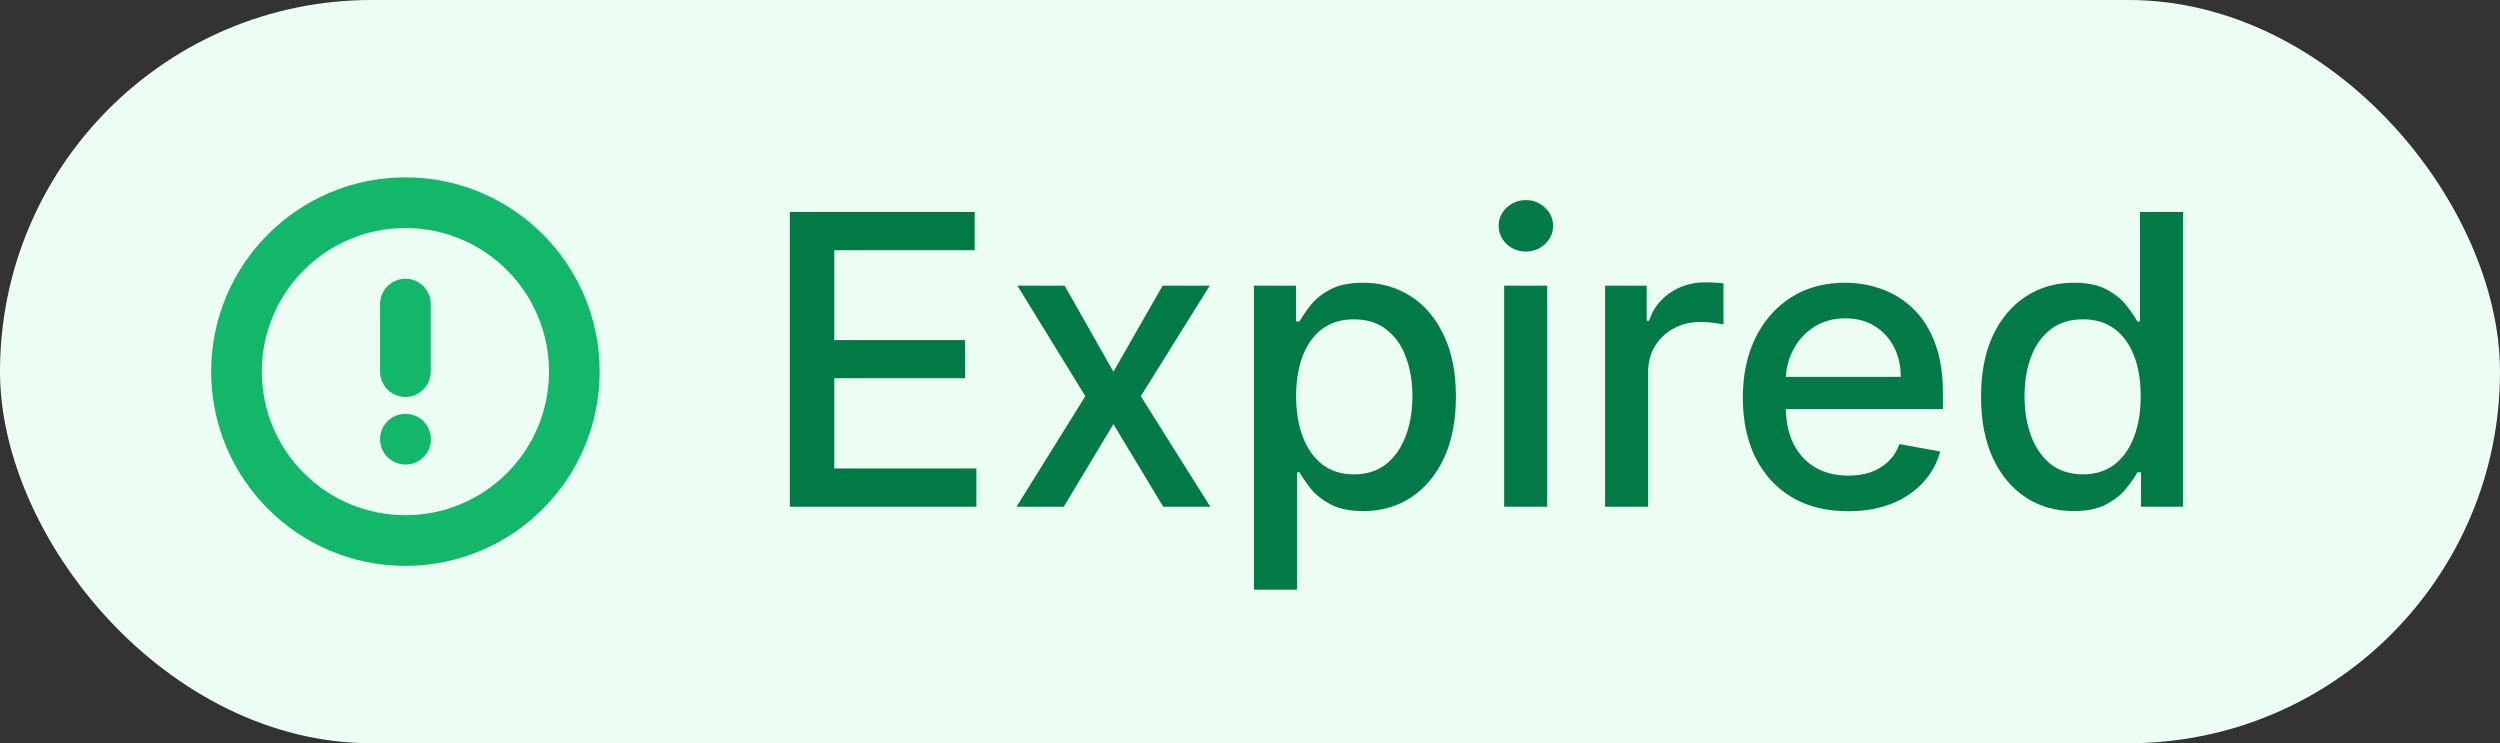 <svg width="74" height="22" viewBox="0 0 74 22" fill="none" xmlns="http://www.w3.org/2000/svg">
<rect x="0" y="0" width="74" height="22" fill="#333333" stroke="none"/>
<g style="mix-blend-mode:multiply">
<rect width="74" height="22" rx="11" fill="#ECFDF3"/>
<g clip-path="url(#clip0_947_53846)">
<path d="M12 9V11M12 13H12.005M17 11C17 13.761 14.761 16 12 16C9.239 16 7 13.761 7 11C7 8.239 9.239 6 12 6C14.761 6 17 8.239 17 11Z" stroke="#12B76A" stroke-width="1.5" stroke-linecap="round" stroke-linejoin="round"/>
</g>
<path d="M23.379 15V6.273H28.85V7.406H24.695V10.065H28.565V11.195H24.695V13.867H28.901V15H23.379ZM31.513 8.455L32.957 11.003L34.415 8.455H35.808L33.767 11.727L35.825 15H34.432L32.957 12.554L31.487 15H30.089L32.126 11.727L30.115 8.455H31.513ZM37.116 17.454V8.455H38.361V9.516H38.467C38.541 9.379 38.648 9.222 38.787 9.043C38.926 8.864 39.119 8.707 39.366 8.574C39.614 8.438 39.94 8.369 40.346 8.369C40.875 8.369 41.346 8.503 41.761 8.77C42.176 9.037 42.501 9.422 42.737 9.925C42.976 10.428 43.095 11.033 43.095 11.74C43.095 12.447 42.977 13.054 42.741 13.56C42.505 14.062 42.182 14.45 41.77 14.723C41.358 14.993 40.888 15.128 40.359 15.128C39.962 15.128 39.636 15.061 39.383 14.928C39.133 14.794 38.937 14.638 38.795 14.459C38.653 14.28 38.544 14.121 38.467 13.982H38.39V17.454H37.116ZM38.365 11.727C38.365 12.188 38.432 12.591 38.565 12.938C38.699 13.284 38.892 13.555 39.145 13.751C39.398 13.945 39.707 14.041 40.074 14.041C40.454 14.041 40.773 13.94 41.028 13.739C41.284 13.534 41.477 13.257 41.608 12.908C41.741 12.558 41.808 12.165 41.808 11.727C41.808 11.296 41.743 10.908 41.612 10.564C41.484 10.22 41.291 9.949 41.032 9.75C40.777 9.551 40.457 9.452 40.074 9.452C39.704 9.452 39.392 9.547 39.136 9.737C38.883 9.928 38.692 10.193 38.561 10.534C38.43 10.875 38.365 11.273 38.365 11.727ZM44.523 15V8.455H45.797V15H44.523ZM45.166 7.445C44.944 7.445 44.754 7.371 44.595 7.223C44.439 7.072 44.361 6.893 44.361 6.686C44.361 6.476 44.439 6.297 44.595 6.149C44.754 5.999 44.944 5.923 45.166 5.923C45.388 5.923 45.577 5.999 45.733 6.149C45.892 6.297 45.971 6.476 45.971 6.686C45.971 6.893 45.892 7.072 45.733 7.223C45.577 7.371 45.388 7.445 45.166 7.445ZM47.511 15V8.455H48.742V9.494H48.81C48.93 9.142 49.14 8.865 49.441 8.663C49.745 8.459 50.089 8.357 50.472 8.357C50.552 8.357 50.646 8.359 50.754 8.365C50.864 8.371 50.951 8.378 51.014 8.386V9.605C50.962 9.591 50.872 9.575 50.741 9.558C50.61 9.538 50.48 9.528 50.349 9.528C50.048 9.528 49.779 9.592 49.544 9.72C49.31 9.845 49.126 10.02 48.989 10.244C48.853 10.466 48.785 10.719 48.785 11.003V15H47.511ZM54.703 15.132C54.058 15.132 53.503 14.994 53.037 14.719C52.574 14.44 52.216 14.05 51.963 13.547C51.713 13.041 51.588 12.449 51.588 11.77C51.588 11.099 51.713 10.508 51.963 9.997C52.216 9.486 52.568 9.087 53.02 8.8C53.474 8.513 54.005 8.369 54.614 8.369C54.983 8.369 55.341 8.43 55.687 8.553C56.034 8.675 56.345 8.866 56.621 9.128C56.896 9.389 57.114 9.729 57.273 10.146C57.432 10.561 57.511 11.065 57.511 11.659V12.111H52.308V11.156H56.263C56.263 10.821 56.194 10.524 56.058 10.266C55.922 10.004 55.73 9.798 55.483 9.648C55.239 9.497 54.952 9.422 54.622 9.422C54.264 9.422 53.952 9.51 53.684 9.686C53.42 9.859 53.216 10.087 53.071 10.368C52.929 10.646 52.858 10.949 52.858 11.276V12.021C52.858 12.459 52.934 12.831 53.088 13.138C53.244 13.445 53.462 13.679 53.74 13.841C54.018 14 54.344 14.079 54.716 14.079C54.957 14.079 55.177 14.046 55.376 13.977C55.575 13.906 55.747 13.801 55.892 13.662C56.037 13.523 56.148 13.351 56.224 13.146L57.43 13.364C57.334 13.719 57.16 14.03 56.91 14.297C56.663 14.561 56.352 14.767 55.977 14.915C55.605 15.06 55.18 15.132 54.703 15.132ZM61.375 15.128C60.847 15.128 60.375 14.993 59.96 14.723C59.548 14.45 59.225 14.062 58.989 13.56C58.756 13.054 58.639 12.447 58.639 11.74C58.639 11.033 58.757 10.428 58.993 9.925C59.232 9.422 59.558 9.037 59.973 8.77C60.388 8.503 60.858 8.369 61.384 8.369C61.79 8.369 62.117 8.438 62.364 8.574C62.614 8.707 62.807 8.864 62.943 9.043C63.083 9.222 63.191 9.379 63.267 9.516H63.344V6.273H64.618V15H63.374V13.982H63.267C63.191 14.121 63.08 14.28 62.935 14.459C62.793 14.638 62.597 14.794 62.347 14.928C62.097 15.061 61.773 15.128 61.375 15.128ZM61.656 14.041C62.023 14.041 62.333 13.945 62.585 13.751C62.841 13.555 63.034 13.284 63.165 12.938C63.298 12.591 63.365 12.188 63.365 11.727C63.365 11.273 63.3 10.875 63.169 10.534C63.038 10.193 62.847 9.928 62.594 9.737C62.341 9.547 62.029 9.452 61.656 9.452C61.273 9.452 60.953 9.551 60.698 9.75C60.442 9.949 60.249 10.22 60.118 10.564C59.99 10.908 59.926 11.296 59.926 11.727C59.926 12.165 59.992 12.558 60.122 12.908C60.253 13.257 60.446 13.534 60.702 13.739C60.96 13.94 61.279 14.041 61.656 14.041Z" fill="#027A48"/>
</g>
<defs>
<clipPath id="clip0_947_53846">
<rect width="12" height="12" fill="white" transform="translate(6 5)"/>
</clipPath>
</defs>
</svg>
